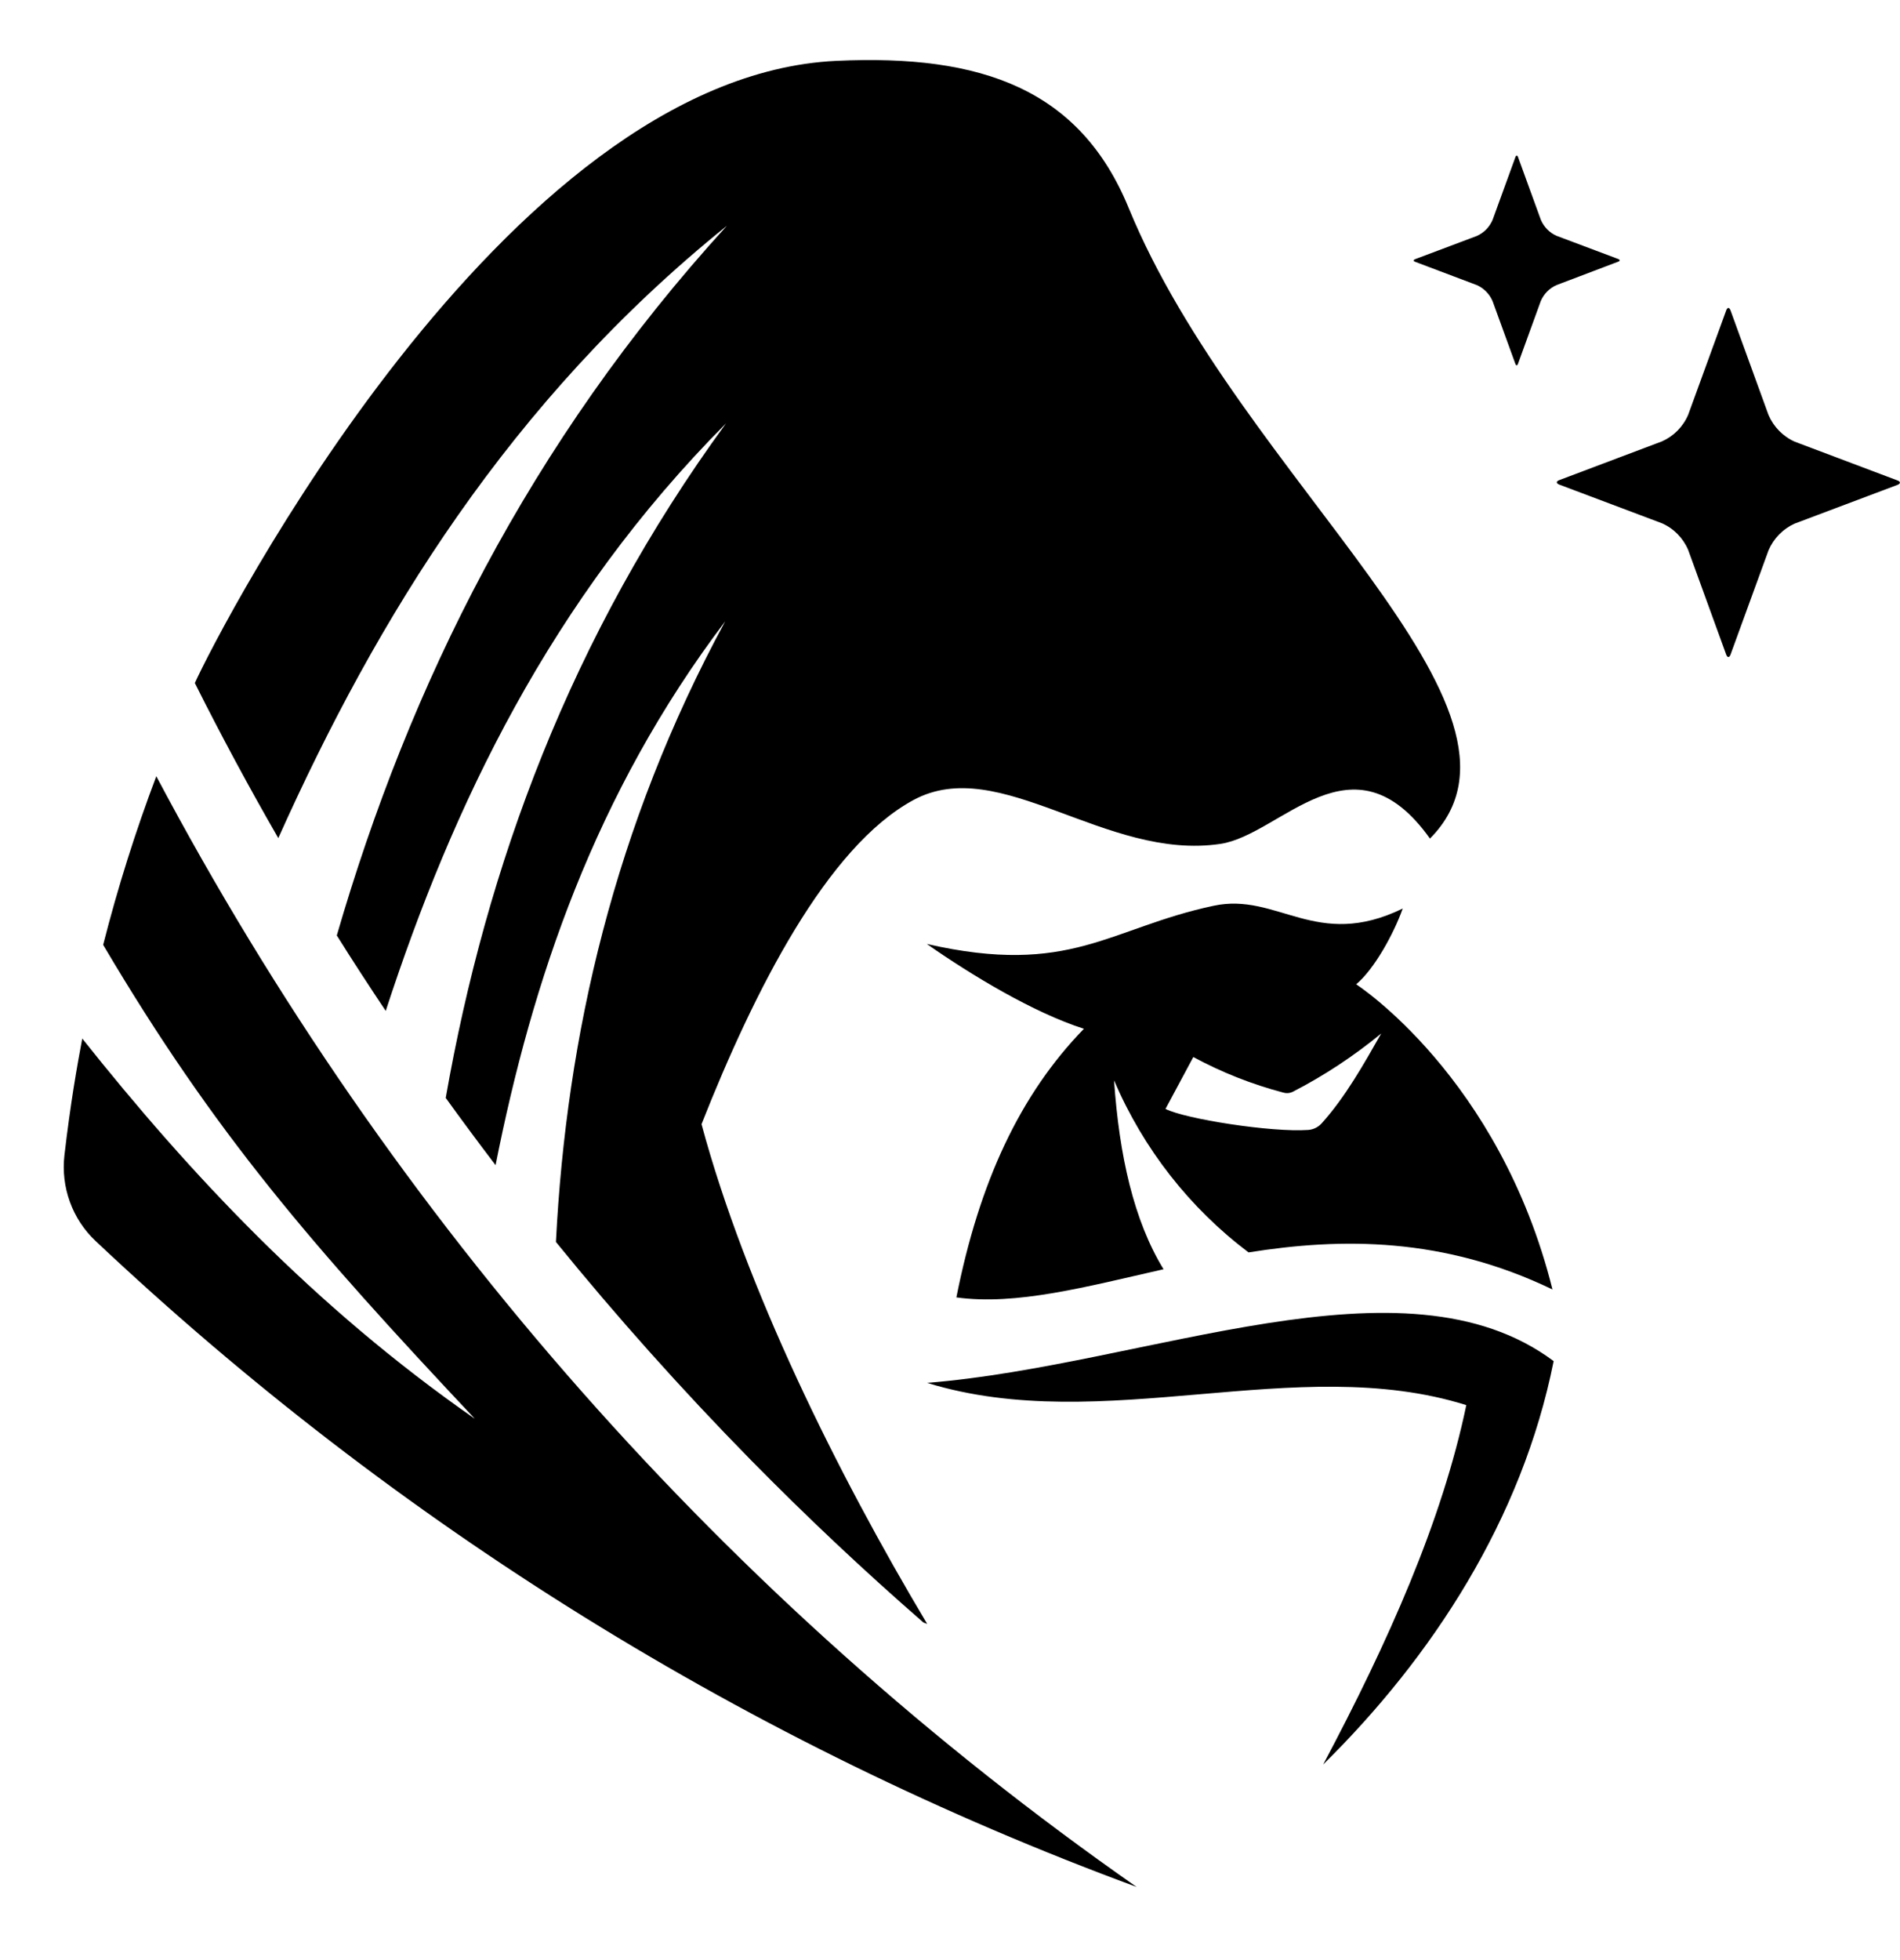 <svg class="brand_icon w-[10vw]  sm:w-[3.4vw] sm:h-[3.4vw] text-white visible-[inherit]" viewBox="0 0 64 66" fill="none" xmlns="http://www.w3.org/2000/svg" data-v-1932cced=""><path fill-rule="evenodd" clip-rule="evenodd" d="M58.147 10.454C58.189 10.341 58.255 10.341 58.294 10.454L59.577 13.976C59.749 14.377 60.063 14.697 60.457 14.874L63.919 16.177C64.027 16.217 64.027 16.284 63.919 16.327L60.457 17.63C60.062 17.805 59.748 18.126 59.577 18.528L58.294 22.04C58.255 22.153 58.189 22.153 58.147 22.04L56.867 18.518C56.696 18.116 56.381 17.795 55.987 17.62L52.525 16.317C52.417 16.274 52.417 16.207 52.525 16.167L55.987 14.864C56.38 14.688 56.695 14.367 56.867 13.966L58.147 10.454ZM50.279 7.408C50.175 7.649 49.986 7.841 49.749 7.945L47.672 8.729C47.608 8.754 47.608 8.794 47.672 8.819L49.749 9.6C49.986 9.704 50.176 9.897 50.279 10.139L51.046 12.253C51.071 12.318 51.11 12.318 51.134 12.253L51.904 10.139C52.007 9.898 52.195 9.705 52.431 9.6L54.508 8.811C54.575 8.786 54.575 8.746 54.508 8.721L52.431 7.938C52.196 7.832 52.008 7.641 51.904 7.401L51.134 5.287C51.11 5.219 51.071 5.219 51.046 5.287L50.279 7.408ZM54.229 45.721C53.873 53.975 46.426 61.049 42.018 64.531C41.053 65.29 39.868 65.702 38.649 65.704C38.01 65.704 37.376 65.591 36.775 65.37C24.574 60.877 9.381 50.678 1.746 43.417C1.139 42.843 0.669 42.137 0.369 41.351C0.07 40.566 -0.051 39.721 0.017 38.881C1.346 21.908 15.583 0 28.885 0C36.538 0 38.448 2.573 41.922 9.932C43.062 12.336 44.73 14.392 46.336 16.379C50.139 21.062 53.731 25.487 48.297 32.783C52.431 36.79 54.425 41.143 54.229 45.721ZM45.681 33.145C46.284 32.646 46.937 31.465 47.253 30.592C44.337 32.012 43.033 30.035 40.877 30.5C37.359 31.248 36.074 32.893 31.224 31.788C32.72 32.831 34.806 34.094 36.513 34.641C34.365 36.852 32.994 39.787 32.219 43.686C34.24 43.963 36.582 43.332 39.195 42.74C38.195 41.1 37.705 38.909 37.531 36.38C38.515 38.681 40.077 40.678 42.059 42.171C45.181 41.672 48.618 41.647 52.297 43.419C50.509 36.251 45.681 33.145 45.681 33.145ZM6.564 23.004C7.448 24.768 8.385 26.508 9.374 28.223C12.689 20.83 17.167 13.496 24.486 7.603C17.821 14.904 13.785 23.094 11.345 31.5C11.882 32.354 12.431 33.2 12.993 34.039C15.242 27.152 18.53 20.218 24.456 14.255C19.197 21.456 16.38 29.192 15.016 36.969C15.563 37.718 16.125 38.484 16.693 39.233C17.919 33.048 20.028 26.735 24.429 20.92C20.688 27.821 19.077 34.898 18.726 41.819C20.776 44.344 22.953 46.78 25.256 49.128C27.144 51.05 29.093 52.885 31.104 54.634L31.231 54.681C28.174 49.565 25.116 43.359 23.63 37.853C25.403 33.36 27.855 28.513 30.768 26.938C33.681 25.363 37.231 28.997 41.108 28.415C43.155 28.108 45.553 24.576 48.165 28.236C52.502 23.867 41.775 16.152 38.016 7.019C36.378 3.025 33.075 1.832 28.171 2.062C16.946 2.571 7.363 21.234 6.564 23.004ZM38.286 63.535C24.515 53.919 13.195 41.098 5.267 26.136C4.566 27.993 3.969 29.889 3.479 31.815C7.241 38.18 10.512 41.941 15.999 47.772C10.585 44.006 6.385 39.513 2.771 34.97C2.609 35.819 2.369 37.176 2.17 38.904C2.11 39.434 2.173 39.971 2.355 40.471C2.537 40.972 2.832 41.422 3.217 41.784C13.363 51.346 25.287 58.741 38.286 63.535V63.535ZM52.336 45.835C47.285 42.054 38.685 45.965 31.229 46.564C37.163 48.389 43.666 45.516 49.391 47.313C48.577 51.217 46.765 55.286 44.57 59.417C48.236 55.805 51.269 51.169 52.336 45.835V45.835ZM43.229 36.79C42.175 36.514 41.157 36.112 40.196 35.592L39.259 37.339C39.924 37.678 42.837 38.135 44.063 38.048C44.238 38.036 44.403 37.955 44.521 37.823C45.316 36.942 45.941 35.826 46.525 34.8C45.598 35.557 44.595 36.211 43.533 36.752C43.44 36.802 43.331 36.815 43.229 36.79Z" fill="none" data-v-1932cced=""></path><path fill-rule="evenodd" clip-rule="evenodd" d="M58.145 10.454C58.186 10.341 58.252 10.341 58.292 10.454L59.572 13.976C59.745 14.376 60.06 14.696 60.454 14.872L63.914 16.177C64.025 16.217 64.025 16.285 63.914 16.327L60.454 17.63C60.06 17.806 59.745 18.127 59.572 18.529L58.292 22.04C58.252 22.15 58.186 22.15 58.145 22.04L56.865 18.518C56.694 18.115 56.378 17.794 55.982 17.62L52.522 16.317C52.412 16.274 52.412 16.207 52.522 16.167L55.982 14.862C56.377 14.688 56.693 14.368 56.865 13.966L58.145 10.454ZM50.276 7.406C50.173 7.647 49.983 7.84 49.746 7.945L47.67 8.726C47.603 8.751 47.603 8.794 47.67 8.816L49.746 9.6C49.983 9.705 50.173 9.898 50.276 10.139L51.044 12.251C51.068 12.318 51.107 12.318 51.132 12.251L51.899 10.139C52.002 9.897 52.191 9.704 52.429 9.6L54.508 8.811C54.575 8.789 54.575 8.746 54.508 8.721L52.431 7.94C52.194 7.836 52.004 7.643 51.902 7.401L51.134 5.289C51.11 5.222 51.071 5.222 51.046 5.289L50.276 7.406ZM45.681 33.143C46.282 32.644 46.937 31.466 47.25 30.592C44.335 32.012 43.033 30.035 40.875 30.5C37.356 31.248 36.072 32.891 31.219 31.785C32.717 32.831 34.801 34.094 36.511 34.641C34.362 36.852 32.989 39.785 32.215 43.686C34.235 43.964 36.579 43.33 39.193 42.738C38.19 41.098 37.7 38.909 37.526 36.378C38.511 38.68 40.074 40.678 42.057 42.171C45.178 41.672 48.616 41.647 52.294 43.419C50.504 36.251 45.681 33.143 45.681 33.143ZM6.564 23.001C7.45 24.769 8.387 26.508 9.374 28.221C12.689 20.83 17.167 13.494 24.486 7.601C17.821 14.904 13.785 23.094 11.345 31.498C11.88 32.354 12.432 33.2 12.993 34.039C15.239 27.152 18.527 20.218 24.456 14.255C19.197 21.456 16.38 29.192 15.014 36.969C15.563 37.73 16.123 38.485 16.693 39.233C17.919 33.048 20.028 26.733 24.429 20.92C20.688 27.819 19.077 34.885 18.726 41.819C20.776 44.34 22.953 46.776 25.256 49.125C27.144 51.047 29.093 52.883 31.104 54.632C31.145 54.647 31.187 54.667 31.231 54.679C28.174 49.562 25.116 43.359 23.63 37.853C25.405 33.36 27.857 28.51 30.77 26.938C33.683 25.365 37.234 28.997 41.111 28.415C43.158 28.108 45.556 24.574 48.167 28.236C52.505 23.868 41.775 16.152 38.019 7.004C36.38 3.01 33.078 1.82 28.174 2.049C16.943 2.571 7.361 21.234 6.562 23.001H6.564ZM38.283 63.535C24.512 53.919 13.193 41.098 5.265 26.137C4.563 27.993 3.965 29.889 3.475 31.815C7.238 38.18 10.509 41.939 15.995 47.773C10.583 44.006 6.383 39.513 2.771 34.97C2.609 35.819 2.369 37.177 2.17 38.904C2.109 39.434 2.173 39.971 2.355 40.472C2.537 40.972 2.832 41.422 3.217 41.784C13.361 51.345 25.283 58.741 38.281 63.535H38.283ZM52.336 45.833C47.282 42.054 38.683 45.965 31.229 46.564C37.163 48.389 43.666 45.516 49.391 47.313C48.577 51.215 46.765 55.283 44.57 59.414C48.234 55.802 51.267 51.17 52.333 45.833H52.336ZM43.229 36.79C42.175 36.513 41.157 36.111 40.196 35.592L39.259 37.339C39.924 37.678 42.837 38.135 44.063 38.048C44.238 38.036 44.403 37.955 44.521 37.823C45.316 36.942 45.941 35.826 46.525 34.8C45.6 35.562 44.599 36.221 43.538 36.767C43.441 36.812 43.331 36.821 43.229 36.79V36.79Z" fill="currentColor" data-v-1932cced=""></path></svg>